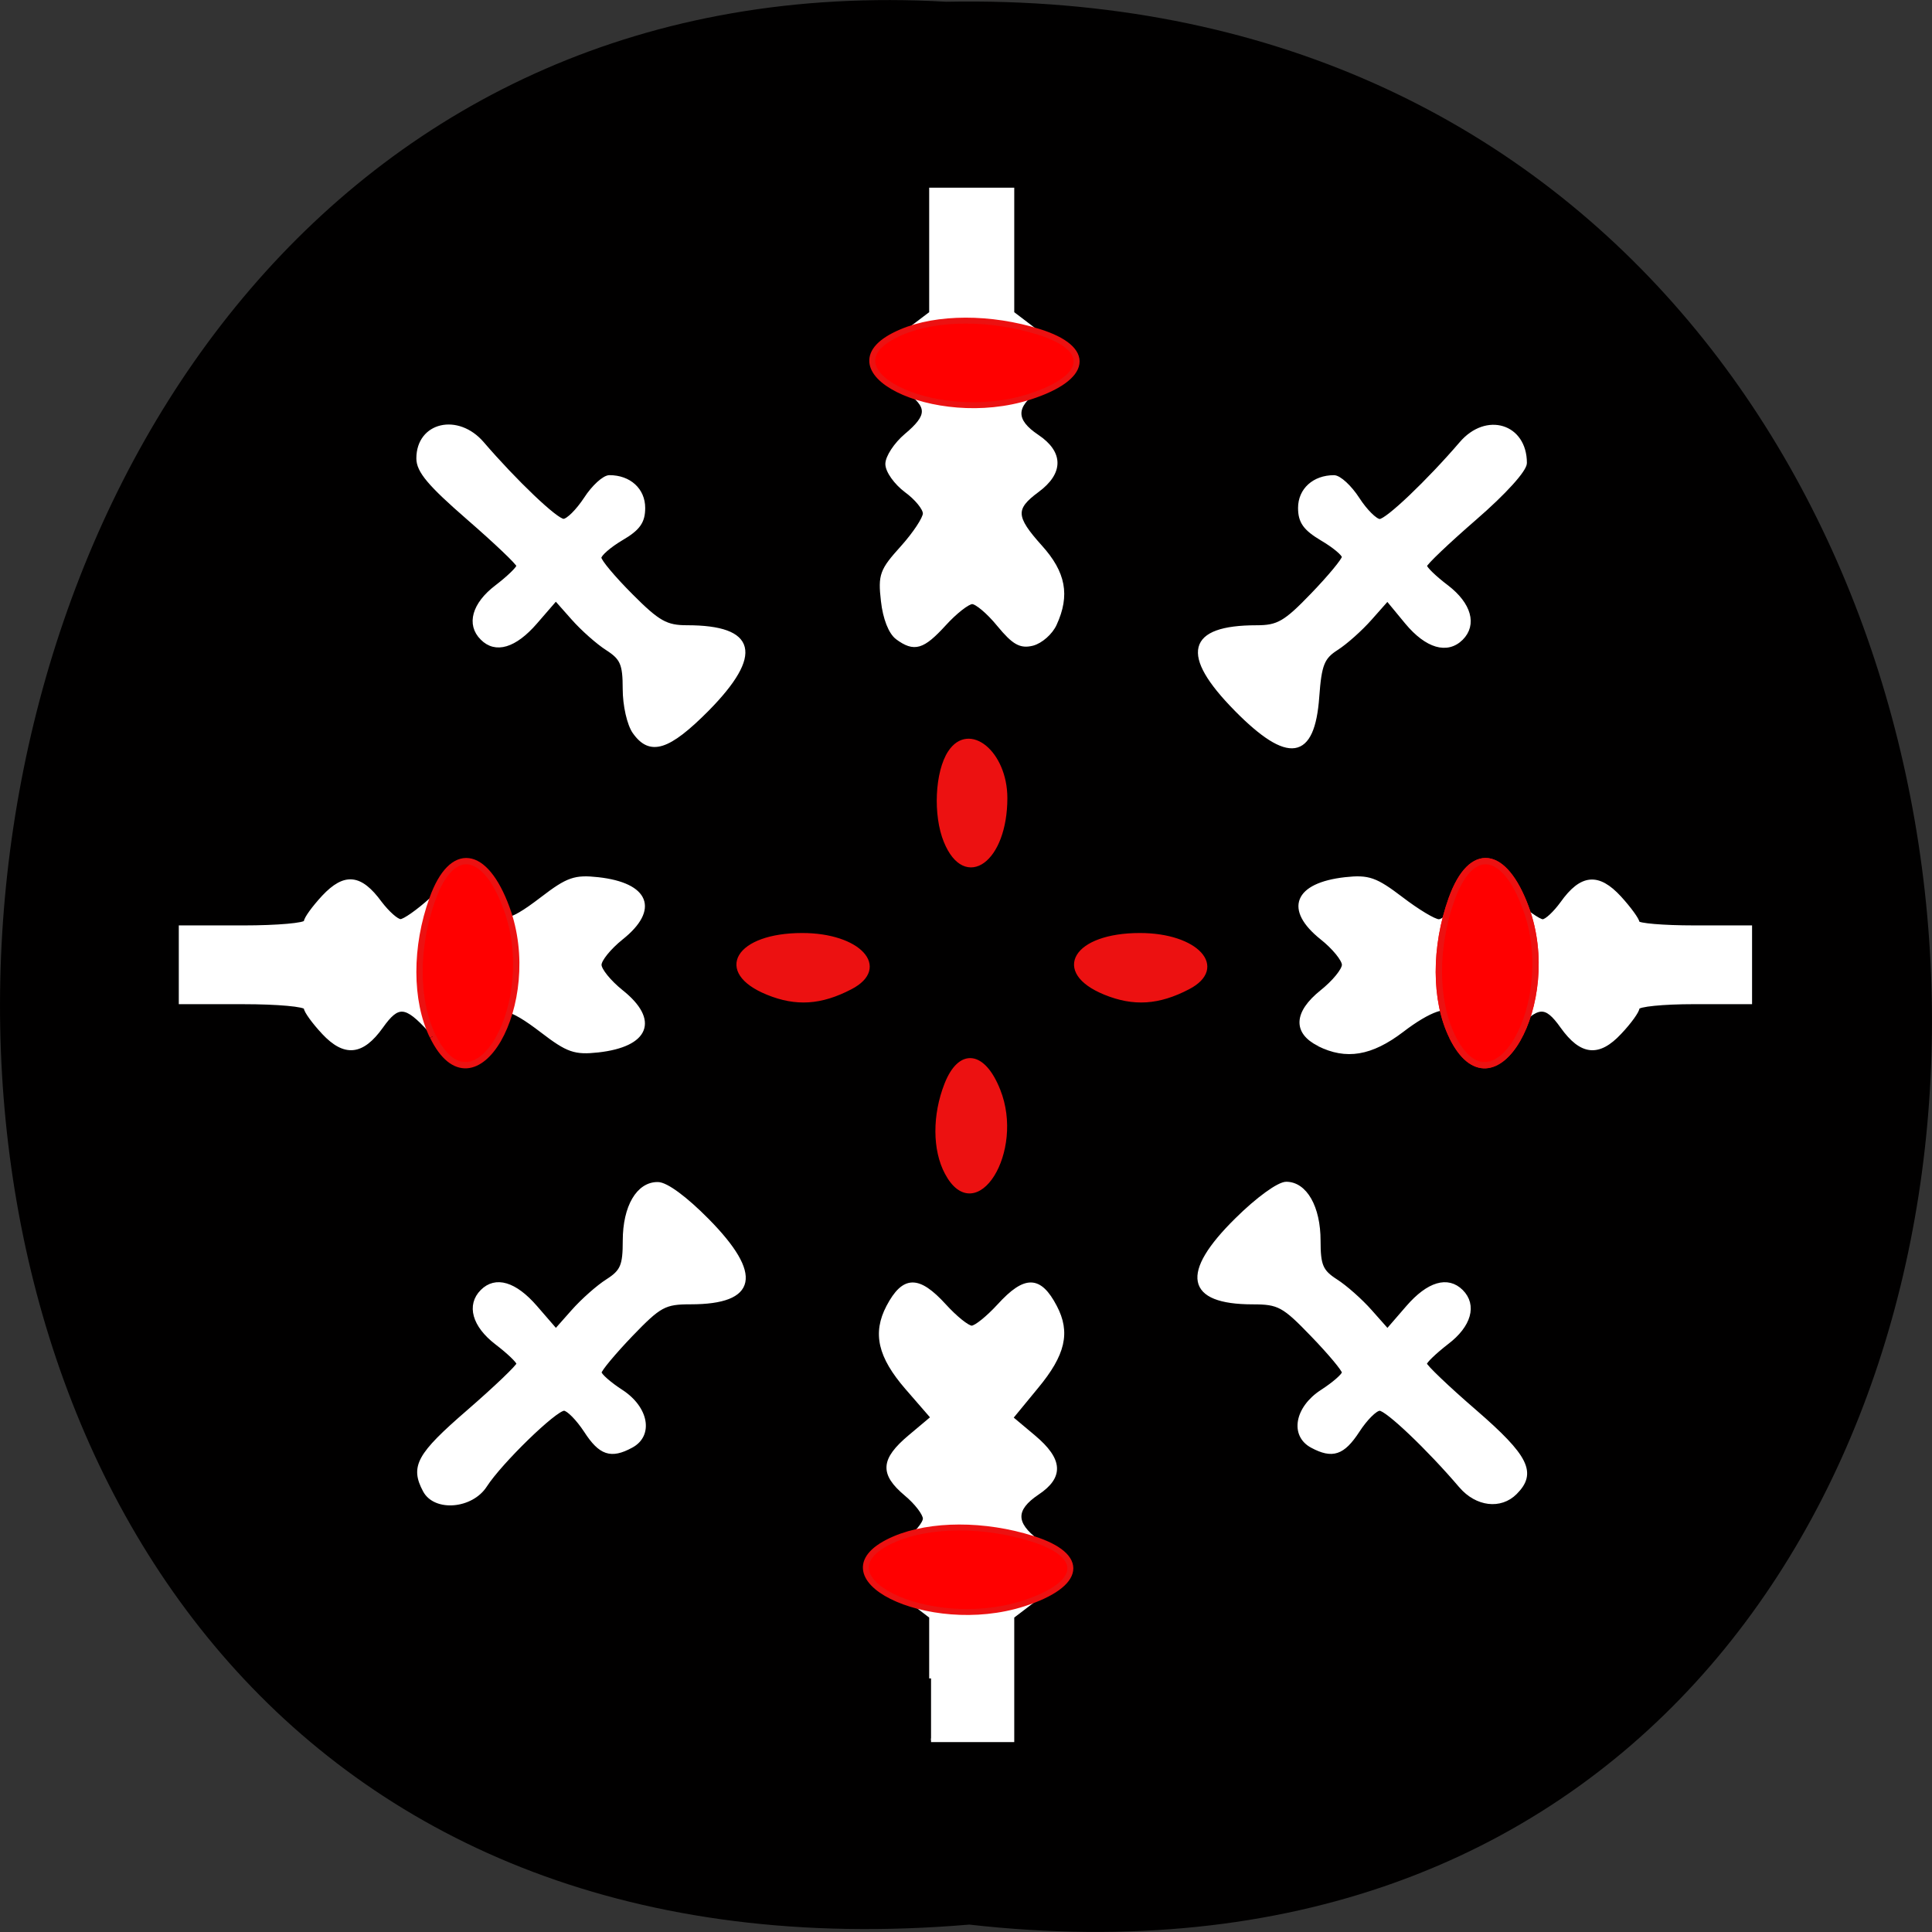 <svg xmlns="http://www.w3.org/2000/svg" viewBox="0 0 48 48" xmlns:xlink="http://www.w3.org/1999/xlink"><rect x="0" y="0" width="48" height="48" fill="#333333" stroke="none"/><path d="m 24.08 47.816 c 32.21 3.637 31.762 -48.39 -0.574 -47.773 c -30.07 -1.715 -32.785 50.609 0.574 47.773" fill="#010000"/><g fill="#fff" stroke="#fff" stroke-width="0.492" transform="scale(0.188)"><path d="m 123.04 221.81 v -8.167 l -2.896 -2.208 c -3.625 -2.771 -3.771 -5.292 -0.417 -7.771 c 1.375 -1.021 2.479 -2.354 2.479 -2.979 c 0 -0.625 -1.104 -2.083 -2.479 -3.229 c -3.25 -2.729 -3.125 -4.542 0.521 -7.604 l 3 -2.521 l -3.417 -3.938 c -3.583 -4.146 -4.292 -7.208 -2.458 -10.708 c 2.063 -3.896 3.979 -3.938 7.438 -0.146 c 1.438 1.583 3.063 2.896 3.604 2.896 c 0.542 0 2.146 -1.313 3.604 -2.896 c 3.458 -3.792 5.375 -3.75 7.417 0.146 c 1.792 3.396 1.125 6.292 -2.438 10.583 l -3.375 4.104 l 2.979 2.5 c 3.625 3.042 3.771 5.271 0.479 7.458 c -3.125 2.104 -3.125 4 0 6.333 c 3.354 2.479 3.229 5 -0.396 7.771 l -2.896 2.208 v 16.333 h -10.75"/><path d="m 56.13 196.98 c -1.688 -3.167 -0.854 -4.708 5.771 -10.438 c 3.625 -3.146 6.604 -6 6.604 -6.313 c 0 -0.313 -1.313 -1.563 -2.896 -2.771 c -2.979 -2.292 -3.729 -4.979 -1.896 -6.813 c 1.792 -1.792 4.333 -1.042 7.06 2.104 l 2.688 3.104 l 2.271 -2.563 c 1.25 -1.417 3.292 -3.229 4.542 -4.02 c 1.958 -1.25 2.271 -2.02 2.271 -5.313 c 0 -4.479 1.792 -7.542 4.396 -7.5 c 1.104 0 3.667 1.896 6.563 4.833 c 7.083 7.188 6.333 10.833 -2.229 10.833 c -3.458 0 -4.104 0.354 -7.896 4.292 c -2.271 2.375 -4.125 4.604 -4.125 4.958 c 0 0.354 1.292 1.5 2.875 2.521 c 3.354 2.188 4 5.771 1.292 7.208 c -2.688 1.458 -4.083 0.979 -6.02 -2.02 c -1.042 -1.583 -2.313 -2.875 -2.854 -2.896 c -1.188 0 -8.396 7 -10.417 10.125 c -1.813 2.833 -6.625 3.25 -8 0.667"/><path d="m 42.75 136.46 c -1.292 -1.375 -2.354 -2.854 -2.354 -3.25 c 0 -0.417 -3.708 -0.75 -8.25 -0.75 h -8.271 v -9.917 h 8.271 c 4.542 0 8.25 -0.333 8.25 -0.729 c 0 -0.417 1.063 -1.875 2.354 -3.271 c 2.813 -3 4.875 -2.792 7.479 0.771 c 1 1.313 2.208 2.396 2.708 2.396 c 0.5 0 2.333 -1.292 4.083 -2.875 c 3.563 -3.208 4.708 -3.125 6.813 0.438 c 1.875 3.167 3.104 3.083 7.812 -0.521 c 3.396 -2.604 4.333 -2.917 7.396 -2.583 c 6.542 0.729 7.854 4 3.083 7.792 c -1.583 1.271 -2.875 2.854 -2.875 3.542 c 0 0.688 1.292 2.271 2.875 3.542 c 4.771 3.792 3.458 7.06 -3.083 7.792 c -3.063 0.333 -4 0.021 -7.396 -2.583 c -4.375 -3.354 -6.02 -3.667 -7.25 -1.375 c -1.083 2.042 -3.25 4.188 -4.208 4.188 c -0.396 0 -1.917 -1.292 -3.375 -2.896 c -3.188 -3.5 -4.229 -3.583 -6.417 -0.5 c -2.542 3.563 -4.833 3.792 -7.646 0.792"/><path d="m 83.83 96.75 c -0.729 -1.042 -1.292 -3.542 -1.292 -5.708 c 0 -3.292 -0.333 -4.063 -2.271 -5.313 c -1.25 -0.792 -3.292 -2.604 -4.542 -4.02 l -2.271 -2.563 l -2.688 3.104 c -2.729 3.146 -5.271 3.917 -7.06 2.104 c -1.854 -1.833 -1.083 -4.521 1.896 -6.792 c 1.583 -1.208 2.896 -2.479 2.896 -2.792 c 0 -0.313 -2.979 -3.146 -6.625 -6.313 c -5.104 -4.438 -6.604 -6.208 -6.604 -7.875 c 0 -4.563 5.229 -5.771 8.479 -1.979 c 4.313 5.02 9.771 10.229 10.729 10.208 c 0.563 0 1.875 -1.313 2.917 -2.896 c 1.021 -1.583 2.438 -2.875 3.146 -2.875 c 2.625 0 4.479 1.688 4.479 4.083 c 0 1.833 -0.646 2.75 -2.896 4.063 c -1.583 0.938 -2.896 2.083 -2.896 2.521 c 0 0.458 1.896 2.708 4.188 5 c 3.563 3.583 4.625 4.167 7.375 4.167 c 8.958 0 9.854 3.583 2.708 10.854 c -5.188 5.229 -7.583 5.979 -9.667 3.02"/><path d="m 118.56 84.27 c -0.896 -0.667 -1.646 -2.563 -1.896 -4.854 c -0.396 -3.438 -0.167 -4.04 2.563 -7.06 c 1.646 -1.833 2.979 -3.854 2.979 -4.5 c 0 -0.667 -1.104 -2.02 -2.479 -3.02 c -1.354 -1.021 -2.479 -2.583 -2.479 -3.521 c 0 -0.917 1.125 -2.625 2.479 -3.771 c 3.125 -2.625 3.125 -3.833 0 -6.06 c -3.396 -2.417 -3.25 -5.104 0.417 -7.917 l 2.896 -2.188 v -16.333 h 10.75 v 16.333 l 2.875 2.188 c 3.688 2.813 3.833 5.5 0.417 7.917 c -3.125 2.229 -3.125 4.104 0 6.188 c 3.229 2.167 3.229 4.792 0 7.167 c -3.188 2.354 -3.104 3.5 0.417 7.417 c 3.104 3.438 3.667 6.396 1.917 10.208 c -0.521 1.167 -1.854 2.333 -2.958 2.625 c -1.583 0.396 -2.479 -0.104 -4.458 -2.5 c -1.354 -1.667 -2.938 -3 -3.521 -3 c -0.562 0 -2.229 1.292 -3.667 2.875 c -2.875 3.146 -3.979 3.479 -6.25 1.813"/><path d="m 163.33 93.73 c -7.167 -7.271 -6.271 -10.854 2.729 -10.854 c 2.833 0 3.792 -0.542 7.396 -4.292 c 2.271 -2.354 4.125 -4.604 4.125 -4.979 c 0 -0.375 -1.292 -1.458 -2.896 -2.396 c -2.229 -1.333 -2.896 -2.25 -2.896 -4.083 c 0 -2.396 1.875 -4.083 4.5 -4.083 c 0.708 0 2.125 1.313 3.146 2.896 c 1.021 1.583 2.333 2.875 2.896 2.896 c 0.979 0 6.438 -5.208 10.75 -10.229 c 3.354 -3.938 8.458 -2.375 8.458 2.583 c 0 0.917 -2.708 3.917 -6.604 7.292 c -3.625 3.146 -6.604 5.979 -6.604 6.292 c 0 0.333 1.292 1.583 2.896 2.792 c 2.979 2.292 3.729 4.979 1.896 6.813 c -1.875 1.854 -4.563 1.063 -7.208 -2.104 l -2.563 -3.104 l -2.271 2.563 c -1.229 1.396 -3.229 3.188 -4.438 3.958 c -1.854 1.188 -2.229 2.104 -2.542 6.375 c -0.583 8.208 -3.833 8.708 -10.771 1.667"/><path d="m 174.27 138 c -3.188 -1.604 -3.042 -4.167 0.375 -6.917 c 1.625 -1.292 2.938 -2.896 2.938 -3.583 c 0 -0.667 -1.292 -2.271 -2.896 -3.542 c -4.75 -3.792 -3.458 -7.06 3.104 -7.792 c 3.063 -0.333 4 0 7.396 2.583 c 2.125 1.625 4.354 2.979 4.958 2.979 c 0.583 0 1.813 -1.125 2.729 -2.479 c 2.375 -3.563 3.375 -3.625 6.938 -0.396 c 1.75 1.583 3.563 2.875 4.063 2.875 c 0.479 0 1.625 -1.083 2.563 -2.375 c 2.563 -3.604 4.771 -3.792 7.604 -0.708 c 1.313 1.438 2.375 2.917 2.375 3.271 c 0 0.333 3.354 0.625 7.438 0.625 h 7.438 v 9.917 h -7.438 c -4.083 0 -7.438 0.333 -7.438 0.75 c 0 0.396 -1.042 1.875 -2.354 3.25 c -2.813 3.02 -5.083 2.771 -7.625 -0.792 c -2.188 -3.083 -3.229 -3 -6.438 0.521 c -1.438 1.583 -3 2.896 -3.479 2.896 c -0.979 0 -4.896 -4.063 -4.896 -5.083 c 0 -1.521 -2.75 -0.583 -6.354 2.188 c -4.083 3.104 -7.375 3.646 -11 1.833"/></g><path d="m 121.92 206.41 c -6.875 -2.813 -3.979 -7.625 4.604 -7.625 c 7.479 0 11.417 4.292 6.375 6.917 c -3.917 2.042 -7.188 2.25 -10.979 0.708" transform="matrix(0.188 0 0 0.188 4.534 -14.14)" fill="#ec1111" stroke="#ec1111" stroke-width="0.545"/><path d="m 193.06 196.42 c -4.292 -5.04 -9.771 -10.229 -10.729 -10.229 c -0.563 0 -1.875 1.313 -2.896 2.896 c -1.958 3 -3.354 3.458 -6.04 2.02 c -2.708 -1.438 -2.042 -5.04 1.292 -7.208 c 1.583 -1.021 2.896 -2.167 2.896 -2.521 c 0 -0.375 -1.875 -2.604 -4.146 -4.958 c -3.792 -3.938 -4.438 -4.292 -7.896 -4.292 c -8.625 0 -9.354 -3.813 -2.125 -10.938 c 2.771 -2.75 5.563 -4.771 6.563 -4.771 c 2.521 0 4.292 3.125 4.292 7.542 c 0 3.292 0.333 4.063 2.271 5.313 c 1.25 0.792 3.292 2.604 4.542 4.02 l 2.271 2.563 l 2.688 -3.104 c 2.729 -3.146 5.271 -3.896 7.083 -2.104 c 1.833 1.833 1.083 4.521 -1.917 6.792 c -1.583 1.229 -2.896 2.479 -2.896 2.792 c 0 0.313 2.979 3.167 6.625 6.313 c 6.875 5.958 7.938 8.104 5.313 10.729 c -1.958 1.958 -5.083 1.583 -7.188 -0.854" transform="scale(0.188)" fill="#fff" stroke="#fff" stroke-width="0.492"/><g stroke="#ec1111" transform="matrix(0.188 0 0 0.188 4.534 -14.14)"><g fill="#ec1111"><path d="m 101.01 230.2 c -1.625 -3.042 -1.646 -7.604 -0.042 -11.688 c 1.792 -4.542 4.854 -4.188 6.833 0.792 c 3.229 8.06 -3 18.04 -6.792 10.896" stroke-width="0.56"/><path d="m 77.32 206.41 c -6.896 -2.813 -4 -7.625 4.583 -7.625 c 7.479 0 11.438 4.292 6.375 6.917 c -3.917 2.042 -7.188 2.25 -10.958 0.708" stroke-width="0.545"/><path d="m 100.88 186.41 c -1.438 -3.479 -1.167 -9.188 0.542 -11.771 c 2.542 -3.854 7.313 0.083 7.313 6.04 c 0 8.229 -5.25 12.06 -7.854 5.729" stroke-width="0.547"/></g><path d="m 33.07 212.16 c -2.313 -4.729 -2.333 -11.833 -0.021 -18.19 c 2.542 -7.06 6.917 -6.521 9.771 1.25 c 4.625 12.542 -4.292 28.06 -9.729 16.958" fill="#f00" stroke-width="0.836"/></g><path d="m 167.78 212.16 c -2.313 -4.729 -2.333 -11.833 -0.042 -18.19 c 2.563 -7.06 6.938 -6.521 9.792 1.25 c 4.604 12.542 -4.313 28.06 -9.75 16.958" transform="matrix(0.188 0 0 0.188 4.534 -14.14)" fill="#f00" stroke="#ec1111" stroke-width="0.836" id="0"/><g fill="#f00" stroke="#ec1111" stroke-width="0.783" transform="matrix(0.188 0 0 0.188 4.534 -14.14)"><path d="m 94.97 119.12 c 4.75 -2.042 11.854 -2.042 18.229 -0.042 c 7.083 2.229 6.521 6.06 -1.25 8.563 c -12.563 4.04 -28.12 -3.771 -16.979 -8.521"/><path d="m 94.13 278.6 c 4.75 -2.02 11.854 -2.042 18.229 -0.021 c 7.083 2.229 6.542 6.04 -1.229 8.542 c -12.583 4.04 -28.15 -3.75 -17 -8.521"/></g><use xlink:href="#0"/></svg>